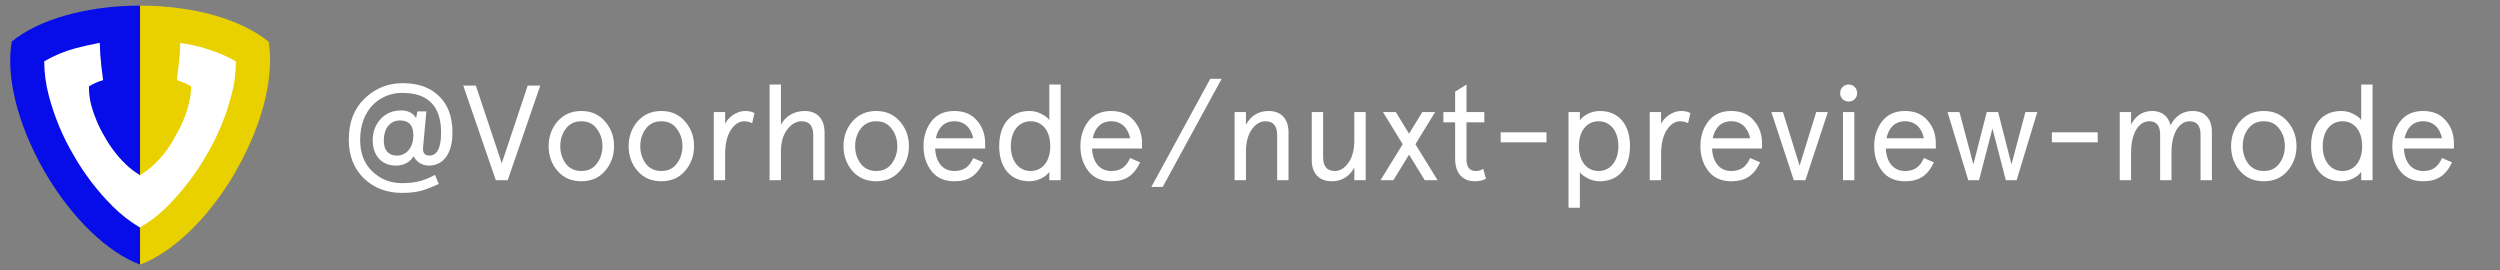 <?xml version="1.0" encoding="UTF-8"?>
<svg width="222px" height="24px" viewBox="0 0 222 24" version="1.1" xmlns="http://www.w3.org/2000/svg" xmlns:xlink="http://www.w3.org/1999/xlink">
    <rect x="0" y="0" width="222" height="24" fill="#808080" stroke="none"/>
    <!-- Generator: Sketch 58 (84663) - https://sketch.com -->
    <title>Artboard</title>
    <desc>Created with Sketch.</desc>
    <g id="Artboard" stroke="none" stroke-width="1" fill="none" fill-rule="evenodd">
        <g id="logo-light" fill-rule="nonzero">
            <g id="logo-with-text">
                <path d="M1.044,3.714 C0.507,6.745 1.537,11.03 3.944,15.214 C6.363,19.394 9.558,22.425 12.454,23.5 L12.454,0.5 C7.617,0.5 3.377,1.754 1.018,3.71 L1.044,3.714 Z" id="Path" fill="#070DE9"></path>
                <path d="M20.93,15.21 C23.349,11.03 24.364,6.745 23.856,3.71 C21.5,1.773 17.287,0.5 12.435,0.5 L12.435,23.5 C15.317,22.425 18.526,19.394 20.945,15.214 L20.93,15.21 Z" id="Path" fill="#E9D100"></path>
                <path d="M18.153,4.267 C17.447,4.068 16.727,3.918 16,3.819 C16.006,4.148 15.992,4.477 15.956,4.804 C15.896,5.55 15.806,6.342 15.702,7.118 C16.145,7.251 16.571,7.437 16.971,7.67 C16.964,8.215 16.889,8.757 16.747,9.283 C16.494,10.283 16.092,11.239 15.553,12.119 C15.081,13.028 14.466,13.855 13.731,14.568 C13.334,14.942 12.898,15.272 12.431,15.553 C11.964,15.279 11.533,14.948 11.147,14.568 C10.408,13.848 9.78,13.022 9.281,12.119 C8.754,11.233 8.353,10.279 8.087,9.283 C7.951,8.756 7.888,8.214 7.9,7.67 C8.29,7.428 8.712,7.242 9.154,7.118 C9.049,6.349 8.964,5.577 8.9,4.804 C8.9,4.446 8.87,4.117 8.855,3.804 C8.109,3.953 7.392,4.104 6.72,4.281 C5.74,4.541 4.8,4.933 3.926,5.446 C3.933,6.464 4.067,7.477 4.326,8.462 C4.812,10.328 5.555,12.117 6.535,13.777 C7.489,15.45 8.664,16.986 10.029,18.345 C10.747,19.059 11.55,19.682 12.42,20.2 C13.304,19.692 14.117,19.07 14.839,18.349 C16.197,16.985 17.372,15.449 18.332,13.781 C19.315,12.122 20.059,10.333 20.542,8.466 C20.815,7.484 20.949,6.469 20.942,5.45 C20.065,4.945 19.126,4.553 18.15,4.285 L18.153,4.267 Z" id="Path" fill="#FFFFFF"></path>
            </g>
        </g>
        <path d="M36.948,10.492 C36.684,10.036 36.24,9.808 35.616,9.808 C34.86,9.808 34.248,10.072 33.78,10.588 C33.324,11.104 33.096,11.728 33.096,12.46 C33.096,13.768 33.852,14.704 35.16,14.704 C35.844,14.704 36.372,14.428 36.732,13.876 C36.96,14.344 37.452,14.704 38.076,14.704 C39.324,14.704 40.176,13.708 40.176,11.776 C40.176,10.372 39.78,9.292 38.988,8.536 C38.208,7.768 37.128,7.384 35.772,7.384 C34.452,7.384 33.324,7.84 32.376,8.752 C31.44,9.652 30.972,10.864 30.972,12.388 C30.972,13.816 31.416,14.956 32.304,15.832 C33.204,16.696 34.332,17.128 35.7,17.128 C36.348,17.128 36.888,17.068 37.32,16.96 C37.752,16.852 38.304,16.636 38.964,16.336 L38.628,15.532 C38.064,15.832 37.56,16.024 37.128,16.12 C36.708,16.216 36.228,16.264 35.7,16.264 C34.692,16.264 33.816,15.928 33.084,15.244 C32.352,14.56 31.98,13.612 31.98,12.424 C31.98,9.652 33.804,8.248 35.712,8.248 C38.016,8.248 39.168,9.424 39.168,11.776 C39.168,13.132 38.82,13.816 38.124,13.816 C37.752,13.816 37.56,13.612 37.56,13.192 L37.86,9.892 L37.068,9.892 L36.948,10.492 Z M35.532,10.696 C36.312,10.696 36.708,11.14 36.708,12.016 C36.708,13.024 36.156,13.816 35.244,13.816 C34.488,13.816 34.08,13.324 34.08,12.496 C34.08,11.428 34.608,10.696 35.532,10.696 Z M44.556,14.5 L42.252,7.6 L41.136,7.6 L44.028,16 L45.084,16 L47.976,7.6 L46.86,7.6 L44.556,14.5 Z M49.512,15.184 C50.052,15.796 50.748,16.096 51.624,16.096 C52.5,16.096 53.196,15.796 53.724,15.184 C54.264,14.572 54.528,13.828 54.528,12.976 C54.528,12.124 54.264,11.392 53.724,10.78 C53.196,10.168 52.5,9.856 51.624,9.856 C50.748,9.856 50.052,10.168 49.512,10.78 C48.984,11.392 48.72,12.124 48.72,12.976 C48.72,13.828 48.984,14.572 49.512,15.184 Z M50.244,11.428 C50.58,10.984 51.036,10.768 51.624,10.768 C52.212,10.768 52.668,10.984 52.992,11.428 C53.328,11.86 53.496,12.376 53.496,12.976 C53.496,13.576 53.328,14.092 52.992,14.536 C52.668,14.968 52.212,15.184 51.624,15.184 C51.036,15.184 50.58,14.968 50.244,14.536 C49.92,14.092 49.752,13.576 49.752,12.976 C49.752,12.376 49.92,11.86 50.244,11.428 Z M56.616,15.184 C57.156,15.796 57.852,16.096 58.728,16.096 C59.604,16.096 60.3,15.796 60.828,15.184 C61.368,14.572 61.632,13.828 61.632,12.976 C61.632,12.124 61.368,11.392 60.828,10.78 C60.3,10.168 59.604,9.856 58.728,9.856 C57.852,9.856 57.156,10.168 56.616,10.78 C56.088,11.392 55.824,12.124 55.824,12.976 C55.824,13.828 56.088,14.572 56.616,15.184 Z M57.348,11.428 C57.684,10.984 58.14,10.768 58.728,10.768 C59.316,10.768 59.772,10.984 60.096,11.428 C60.432,11.86 60.6,12.376 60.6,12.976 C60.6,13.576 60.432,14.092 60.096,14.536 C59.772,14.968 59.316,15.184 58.728,15.184 C58.14,15.184 57.684,14.968 57.348,14.536 C57.024,14.092 56.856,13.576 56.856,12.976 C56.856,12.376 57.024,11.86 57.348,11.428 Z M66.996,10.036 C66.768,9.916 66.492,9.856 66.168,9.856 C65.496,9.856 64.74,10.312 64.392,10.984 L64.392,9.952 L63.384,9.952 L63.384,16 L64.392,16 L64.392,13.708 C64.392,12.784 64.56,12.064 64.896,11.548 C65.232,11.032 65.628,10.768 66.084,10.768 C66.336,10.768 66.564,10.828 66.792,10.936 L66.996,10.036 Z M73.224,11.8 C73.224,10.54 72.564,9.856 71.448,9.856 C70.524,9.856 69.732,10.324 69.348,11.08 L69.348,7.504 L68.34,7.504 L68.34,16 L69.348,16 L69.348,13.432 C69.348,12.64 69.528,12.004 69.9,11.512 C70.272,11.02 70.704,10.768 71.172,10.768 C71.868,10.768 72.216,11.176 72.216,12.004 L72.216,16 L73.224,16 L73.224,11.8 Z M75.696,15.184 C76.236,15.796 76.932,16.096 77.808,16.096 C78.684,16.096 79.38,15.796 79.908,15.184 C80.448,14.572 80.712,13.828 80.712,12.976 C80.712,12.124 80.448,11.392 79.908,10.78 C79.38,10.168 78.684,9.856 77.808,9.856 C76.932,9.856 76.236,10.168 75.696,10.78 C75.168,11.392 74.904,12.124 74.904,12.976 C74.904,13.828 75.168,14.572 75.696,15.184 Z M76.428,11.428 C76.764,10.984 77.22,10.768 77.808,10.768 C78.396,10.768 78.852,10.984 79.176,11.428 C79.512,11.86 79.68,12.376 79.68,12.976 C79.68,13.576 79.512,14.092 79.176,14.536 C78.852,14.968 78.396,15.184 77.808,15.184 C77.22,15.184 76.764,14.968 76.428,14.536 C76.104,14.092 75.936,13.576 75.936,12.976 C75.936,12.376 76.104,11.86 76.428,11.428 Z M87.48,12.724 C87.48,11.92 87.24,11.248 86.748,10.696 C86.268,10.132 85.596,9.856 84.744,9.856 C83.868,9.856 83.196,10.156 82.716,10.768 C82.248,11.368 82.008,12.1 82.008,12.976 C82.008,13.852 82.248,14.584 82.716,15.196 C83.196,15.796 83.868,16.096 84.744,16.096 C85.992,16.096 86.748,15.604 87.312,14.416 L86.424,14.032 C86.076,14.812 85.596,15.184 84.744,15.184 C83.7,15.184 83.1,14.38 83.04,13.192 L87.48,13.192 L87.48,12.724 Z M84.744,10.768 C85.668,10.768 86.232,11.368 86.424,12.28 L83.1,12.28 C83.292,11.356 83.844,10.768 84.744,10.768 Z M91.416,9.856 C89.688,9.856 88.728,11.104 88.728,12.976 C88.728,14.848 89.688,16.096 91.416,16.096 C92.136,16.096 92.88,15.724 93.18,15.256 L93.18,16 L94.188,16 L94.188,7.504 L93.18,7.504 L93.18,10.672 C93.072,10.48 92.832,10.3 92.484,10.12 C92.136,9.94 91.776,9.856 91.416,9.856 Z M91.512,15.184 C90.456,15.184 89.76,14.284 89.76,12.976 C89.76,11.668 90.456,10.768 91.512,10.768 C92.604,10.768 93.264,11.668 93.264,12.976 C93.264,14.284 92.604,15.184 91.512,15.184 Z M101.412,12.724 C101.412,11.92 101.172,11.248 100.68,10.696 C100.2,10.132 99.528,9.856 98.676,9.856 C97.8,9.856 97.128,10.156 96.648,10.768 C96.18,11.368 95.94,12.1 95.94,12.976 C95.94,13.852 96.18,14.584 96.648,15.196 C97.128,15.796 97.8,16.096 98.676,16.096 C99.924,16.096 100.68,15.604 101.244,14.416 L100.356,14.032 C100.008,14.812 99.528,15.184 98.676,15.184 C97.632,15.184 97.032,14.38 96.972,13.192 L101.412,13.192 L101.412,12.724 Z M98.676,10.768 C99.6,10.768 100.164,11.368 100.356,12.28 L97.032,12.28 C97.224,11.356 97.776,10.768 98.676,10.768 Z M102.24,16.6 L103.248,16.6 L108.48,7 L107.472,7 L102.24,16.6 Z M114.42,11.74 C114.42,10.54 113.748,9.856 112.644,9.856 C111.768,9.856 111.096,10.264 110.64,11.068 L110.64,9.952 L109.632,9.952 L109.632,16 L110.64,16 L110.64,13.468 C110.64,12.664 110.808,12.004 111.144,11.512 C111.492,11.02 111.9,10.768 112.368,10.768 C113.064,10.768 113.412,11.176 113.412,12.004 L113.412,16 L114.42,16 L114.42,11.74 Z M116.484,14.212 C116.484,15.412 117.156,16.096 118.26,16.096 C119.136,16.096 119.808,15.688 120.264,14.884 L120.264,16 L121.272,16 L121.272,9.952 L120.264,9.952 L120.264,12.484 C120.264,13.288 120.096,13.948 119.748,14.44 C119.412,14.932 119.004,15.184 118.536,15.184 C117.84,15.184 117.492,14.776 117.492,13.948 L117.492,9.952 L116.484,9.952 L116.484,14.212 Z M124.56,12.808 L122.592,16 L123.732,16 L125.124,13.732 L126.516,16 L127.656,16 L125.688,12.808 L127.44,9.952 L126.3,9.952 L125.124,11.872 L123.948,9.952 L122.808,9.952 L124.56,12.808 Z M129.216,10.864 L129.216,14.104 C129.216,15.412 129.9,16.096 130.968,16.096 C131.364,16.096 131.688,16.024 131.952,15.868 L131.712,14.992 C131.52,15.124 131.292,15.184 131.028,15.184 C130.512,15.184 130.224,14.824 130.224,14.188 L130.224,10.864 L131.808,10.864 L131.808,9.952 L130.224,9.952 L130.224,7.504 L129.216,8.14 L129.216,9.952 L128.172,9.952 L128.172,10.864 L129.216,10.864 Z M137.328,12.64 L137.328,11.752 L133.26,11.752 L133.26,12.64 L137.328,12.64 Z M142.056,16.096 C143.784,16.096 144.744,14.848 144.744,12.976 C144.744,11.104 143.784,9.856 142.056,9.856 C141.336,9.856 140.592,10.228 140.292,10.696 L140.292,9.952 L139.284,9.952 L139.284,18.448 L140.292,18.448 L140.292,15.28 C140.4,15.472 140.64,15.652 140.988,15.832 C141.336,16.012 141.696,16.096 142.056,16.096 Z M141.96,10.768 C143.016,10.768 143.712,11.668 143.712,12.976 C143.712,14.284 143.016,15.184 141.96,15.184 C140.868,15.184 140.208,14.284 140.208,12.976 C140.208,11.668 140.868,10.768 141.96,10.768 Z M150.108,10.036 C149.88,9.916 149.604,9.856 149.28,9.856 C148.608,9.856 147.852,10.312 147.504,10.984 L147.504,9.952 L146.496,9.952 L146.496,16 L147.504,16 L147.504,13.708 C147.504,12.784 147.672,12.064 148.008,11.548 C148.344,11.032 148.74,10.768 149.196,10.768 C149.448,10.768 149.676,10.828 149.904,10.936 L150.108,10.036 Z M156.468,12.724 C156.468,11.92 156.228,11.248 155.736,10.696 C155.256,10.132 154.584,9.856 153.732,9.856 C152.856,9.856 152.184,10.156 151.704,10.768 C151.236,11.368 150.996,12.1 150.996,12.976 C150.996,13.852 151.236,14.584 151.704,15.196 C152.184,15.796 152.856,16.096 153.732,16.096 C154.98,16.096 155.736,15.604 156.3,14.416 L155.412,14.032 C155.064,14.812 154.584,15.184 153.732,15.184 C152.688,15.184 152.088,14.38 152.028,13.192 L156.468,13.192 L156.468,12.724 Z M153.732,10.768 C154.656,10.768 155.22,11.368 155.412,12.28 L152.088,12.28 C152.28,11.356 152.832,10.768 153.732,10.768 Z M159.804,14.716 L158.328,9.952 L157.296,9.952 L159.288,16 L160.32,16 L162.312,9.952 L161.28,9.952 L159.804,14.716 Z M163.656,16 L164.664,16 L164.664,9.952 L163.656,9.952 L163.656,16 Z M163.404,8.272 C163.404,8.692 163.728,9.016 164.16,9.016 C164.592,9.016 164.916,8.692 164.916,8.272 C164.916,7.84 164.592,7.504 164.16,7.504 C163.728,7.504 163.404,7.84 163.404,8.272 Z M171.9,12.724 C171.9,11.92 171.66,11.248 171.168,10.696 C170.688,10.132 170.016,9.856 169.164,9.856 C168.288,9.856 167.616,10.156 167.136,10.768 C166.668,11.368 166.428,12.1 166.428,12.976 C166.428,13.852 166.668,14.584 167.136,15.196 C167.616,15.796 168.288,16.096 169.164,16.096 C170.412,16.096 171.168,15.604 171.732,14.416 L170.844,14.032 C170.496,14.812 170.016,15.184 169.164,15.184 C168.12,15.184 167.52,14.38 167.46,13.192 L171.9,13.192 L171.9,12.724 Z M169.164,10.768 C170.088,10.768 170.652,11.368 170.844,12.28 L167.52,12.28 C167.712,11.356 168.264,10.768 169.164,10.768 Z M178.62,14.596 L177.432,9.952 L176.424,9.952 L175.236,14.596 L174,9.952 L172.944,9.952 L174.78,16 L175.74,16 L176.928,11.404 L178.116,16 L179.076,16 L180.912,9.952 L179.856,9.952 L178.62,14.596 Z M186.276,12.64 L186.276,11.752 L182.208,11.752 L182.208,12.64 L186.276,12.64 Z M196.416,11.74 C196.416,10.552 195.804,9.856 194.712,9.856 C193.848,9.856 193.188,10.276 192.744,11.116 C192.552,10.312 191.952,9.856 191.124,9.856 C190.272,9.856 189.648,10.264 189.24,11.068 L189.24,9.952 L188.232,9.952 L188.232,16 L189.24,16 L189.24,13.516 C189.24,11.824 189.936,10.768 190.848,10.768 C191.496,10.768 191.82,11.164 191.82,11.956 L191.82,16 L192.828,16 L192.828,13.516 C192.828,11.824 193.524,10.768 194.436,10.768 C195.084,10.768 195.408,11.164 195.408,11.956 L195.408,16 L196.416,16 L196.416,11.74 Z M198.912,15.184 C199.452,15.796 200.148,16.096 201.024,16.096 C201.9,16.096 202.596,15.796 203.124,15.184 C203.664,14.572 203.928,13.828 203.928,12.976 C203.928,12.124 203.664,11.392 203.124,10.78 C202.596,10.168 201.9,9.856 201.024,9.856 C200.148,9.856 199.452,10.168 198.912,10.78 C198.384,11.392 198.12,12.124 198.12,12.976 C198.12,13.828 198.384,14.572 198.912,15.184 Z M199.644,11.428 C199.98,10.984 200.436,10.768 201.024,10.768 C201.612,10.768 202.068,10.984 202.392,11.428 C202.728,11.86 202.896,12.376 202.896,12.976 C202.896,13.576 202.728,14.092 202.392,14.536 C202.068,14.968 201.612,15.184 201.024,15.184 C200.436,15.184 199.98,14.968 199.644,14.536 C199.32,14.092 199.152,13.576 199.152,12.976 C199.152,12.376 199.32,11.86 199.644,11.428 Z M207.912,9.856 C206.184,9.856 205.224,11.104 205.224,12.976 C205.224,14.848 206.184,16.096 207.912,16.096 C208.632,16.096 209.376,15.724 209.676,15.256 L209.676,16 L210.684,16 L210.684,7.504 L209.676,7.504 L209.676,10.672 C209.568,10.48 209.328,10.3 208.98,10.12 C208.632,9.94 208.272,9.856 207.912,9.856 Z M208.008,15.184 C206.952,15.184 206.256,14.284 206.256,12.976 C206.256,11.668 206.952,10.768 208.008,10.768 C209.1,10.768 209.76,11.668 209.76,12.976 C209.76,14.284 209.1,15.184 208.008,15.184 Z M217.908,12.724 C217.908,11.92 217.668,11.248 217.176,10.696 C216.696,10.132 216.024,9.856 215.172,9.856 C214.296,9.856 213.624,10.156 213.144,10.768 C212.676,11.368 212.436,12.1 212.436,12.976 C212.436,13.852 212.676,14.584 213.144,15.196 C213.624,15.796 214.296,16.096 215.172,16.096 C216.42,16.096 217.176,15.604 217.74,14.416 L216.852,14.032 C216.504,14.812 216.024,15.184 215.172,15.184 C214.128,15.184 213.528,14.38 213.468,13.192 L217.908,13.192 L217.908,12.724 Z M215.172,10.768 C216.096,10.768 216.66,11.368 216.852,12.28 L213.528,12.28 C213.72,11.356 214.272,10.768 215.172,10.768 Z" id="@Voorhoede/nuxt-preview-mode" fill="#FFFFFF" fill-rule="nonzero"></path>
    </g>
</svg>